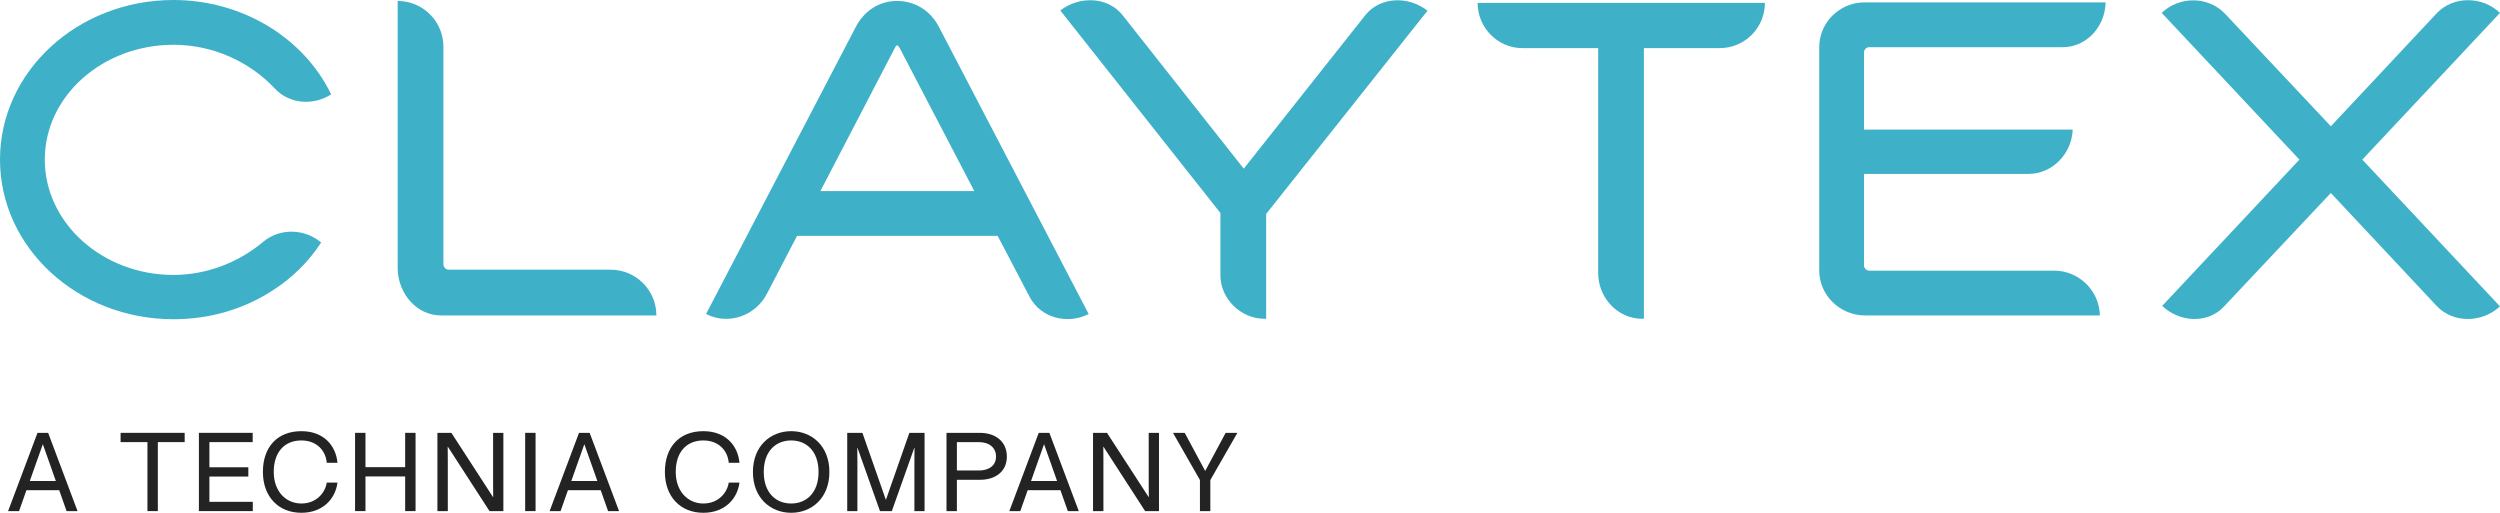 <?xml version="1.0" encoding="UTF-8"?>
<svg id="CLAYTEX" xmlns="http://www.w3.org/2000/svg" viewBox="0 0 1678.97 344.38">
  <defs>
    <style>
      .cls-1 {
        fill: #3eb1c8;
      }

      .cls-1, .cls-2 {
        stroke-width: 0px;
      }

      .cls-2 {
        fill: #232323;
      }
    </style>
  </defs>
  <g id="A_Technia_Company" data-name="A Technia Company">
    <path class="cls-2" d="M25.2,290.69h7.13l19.75,52.56h-7.36l-4.96-14.04h-22l-4.96,14.04h-7.36l19.75-52.56ZM37.51,323.05l-3.6-10.21c-1.73-4.81-3.38-9.61-5.11-14.42h-.08c-1.73,4.81-3.38,9.61-5.11,14.42l-3.6,10.21h17.5Z"/>
    <path class="cls-2" d="M99.01,296.92h-18.02v-6.23h43.03v6.23h-18.02v46.33h-6.98v-46.33Z"/>
    <path class="cls-2" d="M133.58,290.69h36.12v6.23h-29.06v16.9h26.13v6.23h-26.13v16.97h29.13v6.23h-36.19v-52.56Z"/>
    <path class="cls-2" d="M176.56,316.9c0-16.67,9.69-27.33,25.83-27.33,14.94,0,23.2,9.61,24.25,21.25h-7.21c-.6-7.96-6.53-15.02-17.04-15.02-11.49,0-18.55,8.03-18.55,21.1s8.11,21.25,18.55,21.25,16.14-7.66,17.04-14.04h7.21c-1.35,10.81-9.76,20.27-24.25,20.27-15.39,0-25.83-10.81-25.83-27.48Z"/>
    <path class="cls-2" d="M238.46,290.69h6.98v23.05h26.66v-23.05h6.98v52.56h-6.98v-23.28h-26.66v23.28h-6.98v-52.56Z"/>
    <path class="cls-2" d="M300.81,300.08h-.15l.08,9.01v34.17h-6.98v-52.56h9.39l27.93,43.1h.15l-.08-9.01v-34.09h6.91v52.56h-9.31l-27.93-43.18Z"/>
    <path class="cls-2" d="M352.7,290.69h6.98v52.56h-6.98v-52.56Z"/>
    <path class="cls-2" d="M388.87,290.69h7.13l19.75,52.56h-7.36l-4.96-14.04h-22l-4.96,14.04h-7.36l19.75-52.56ZM401.18,323.05l-3.6-10.21c-1.73-4.81-3.38-9.61-5.11-14.42h-.08c-1.73,4.81-3.38,9.61-5.11,14.42l-3.6,10.21h17.5Z"/>
    <path class="cls-2" d="M446.53,316.9c0-16.67,9.69-27.33,25.83-27.33,14.94,0,23.2,9.61,24.25,21.25h-7.21c-.6-7.96-6.53-15.02-17.04-15.02-11.49,0-18.55,8.03-18.55,21.1s8.11,21.25,18.55,21.25,16.14-7.66,17.04-14.04h7.21c-1.35,10.81-9.76,20.27-24.25,20.27-15.39,0-25.83-10.81-25.83-27.48Z"/>
    <path class="cls-2" d="M505.65,316.97c0-17.57,11.94-27.41,25.68-27.41s25.68,9.84,25.68,27.41-11.94,27.41-25.68,27.41-25.68-9.84-25.68-27.41ZM531.33,338.15c10.14,0,18.4-7.06,18.4-21.17s-8.26-21.18-18.4-21.18-18.4,7.06-18.4,21.18,8.26,21.17,18.4,21.17Z"/>
    <path class="cls-2" d="M568.98,290.69h10.21l15.69,44.83h.15l15.69-44.83h10.21v52.56h-6.83v-33.49c0-3,.08-6.01.08-9.01h-.15l-15.09,42.5h-7.96l-15.09-42.5h-.15c0,3,.08,6.01.08,9.01v33.49h-6.83v-52.56Z"/>
    <path class="cls-2" d="M635.65,290.69h22.45c10.51,0,18.1,5.93,18.1,15.92s-7.58,15.62-18.1,15.62h-15.47v21.02h-6.98v-52.56ZM657.28,315.99c7.21,0,11.64-3.53,11.64-9.39s-4.43-9.69-11.64-9.69h-14.64v19.07h14.64Z"/>
    <path class="cls-2" d="M697.62,290.69h7.13l19.75,52.56h-7.36l-4.96-14.04h-22l-4.96,14.04h-7.36l19.75-52.56ZM709.93,323.05l-3.6-10.21c-1.73-4.81-3.38-9.61-5.11-14.42h-.08c-1.73,4.81-3.38,9.61-5.11,14.42l-3.6,10.21h17.5Z"/>
    <path class="cls-2" d="M741.12,300.08h-.15l.07,9.01v34.17h-6.98v-52.56h9.39l27.93,43.1h.15l-.08-9.01v-34.09h6.91v52.56h-9.31l-27.93-43.18Z"/>
    <path class="cls-2" d="M805.86,322.38l-18.1-31.69h7.88l13.67,25.46h.15l13.67-25.46h7.88l-18.17,31.69v20.87h-6.98v-20.87Z"/>
  </g>
  <g id="CLAYTEX-2" data-name="CLAYTEX">
    <path class="cls-1" d="M184.32,59.2c-16.64-17.6-40.96-29.12-67.84-29.12-47.68,0-86.4,34.56-86.4,77.12s38.72,77.44,86.4,77.44c22.72,0,44.16-8.64,60.48-22.4,11.2-9.28,27.84-8.64,38.72.64-8.32,12.8-19.52,24-33.28,32.64-19.52,12.48-42.24,18.88-65.92,18.88C52.16,214.4,0,166.4,0,107.2S52.16,0,116.48,0c45.76,0,87.36,24.96,105.92,63.36-11.84,7.68-28.16,6.72-38.08-4.16Z"/>
    <path class="cls-1" d="M296.19,211.84c-16.32,0-28.48-14.4-29.12-30.72V.64c16.96,0,30.72,13.76,30.72,30.72v145.92c0,2.24,1.6,3.84,3.52,3.84h108.8c16.96,0,30.72,13.76,30.72,30.72h-144.64Z"/>
    <path class="cls-1" d="M691.46,199.36l-21.44-40.96h-134.72l-20.16,38.72c-7.68,15.04-25.92,21.44-40.96,13.76l100.48-192.64c5.76-11.2,16-17.6,27.84-17.6s22.4,6.4,28.16,17.6l100.48,192.64c-14.4,7.36-32.32,2.56-39.68-11.52ZM604.09,32c-.64-.96-1.28-1.6-1.6-1.6s-.96.64-1.6,1.92l-49.92,96h103.36l-50.24-96.32Z"/>
    <path class="cls-1" d="M850.33,143.68v70.4h-1.28c-15.68,0-29.44-13.44-29.44-29.12v-41.92L712.09,7.04c12.8-9.92,31.68-9.28,41.6,2.88l81.6,103.36,81.6-103.04c9.92-12.48,28.8-13.12,41.6-3.2h.32l-108.48,136.64Z"/>
    <path class="cls-1" d="M1154.91,32.32h-50.88v181.76h-1.28c-16.32,0-29.44-14.08-29.44-30.72V32.32h-50.88c-16.64,0-30.08-13.76-30.08-30.4h192.96c0,16.64-13.44,30.4-30.4,30.4Z"/>
    <path class="cls-1" d="M1385.3,31.68h-129.92c-1.92,0-3.52,1.6-3.52,3.52v51.84h140.16c-.64,16-13.44,29.76-29.76,29.76h-110.4v61.44c0,1.92,1.6,3.52,3.52,3.52h124.16c16.64,0,30.4,13.44,30.72,30.08h-157.76c-16.64,0-30.72-13.44-30.72-30.08V31.68c0-16.64,13.76-30.08,30.4-30.08h161.92c-.32,16.32-12.8,30.08-28.8,30.08Z"/>
    <path class="cls-1" d="M1586.49,107.2l92.48,98.56c-12.16,11.2-31.36,11.52-42.56-.32l-71.04-75.84-71.68,76.16c-10.88,11.84-29.76,10.88-41.6-.32l92.16-98.24-92.48-98.56c12.16-11.52,31.68-11.2,42.88.96l70.72,75.2,71.36-76.16c11.2-11.52,30.4-11.2,42.24,0l-92.48,98.56Z"/>
  </g>
</svg>